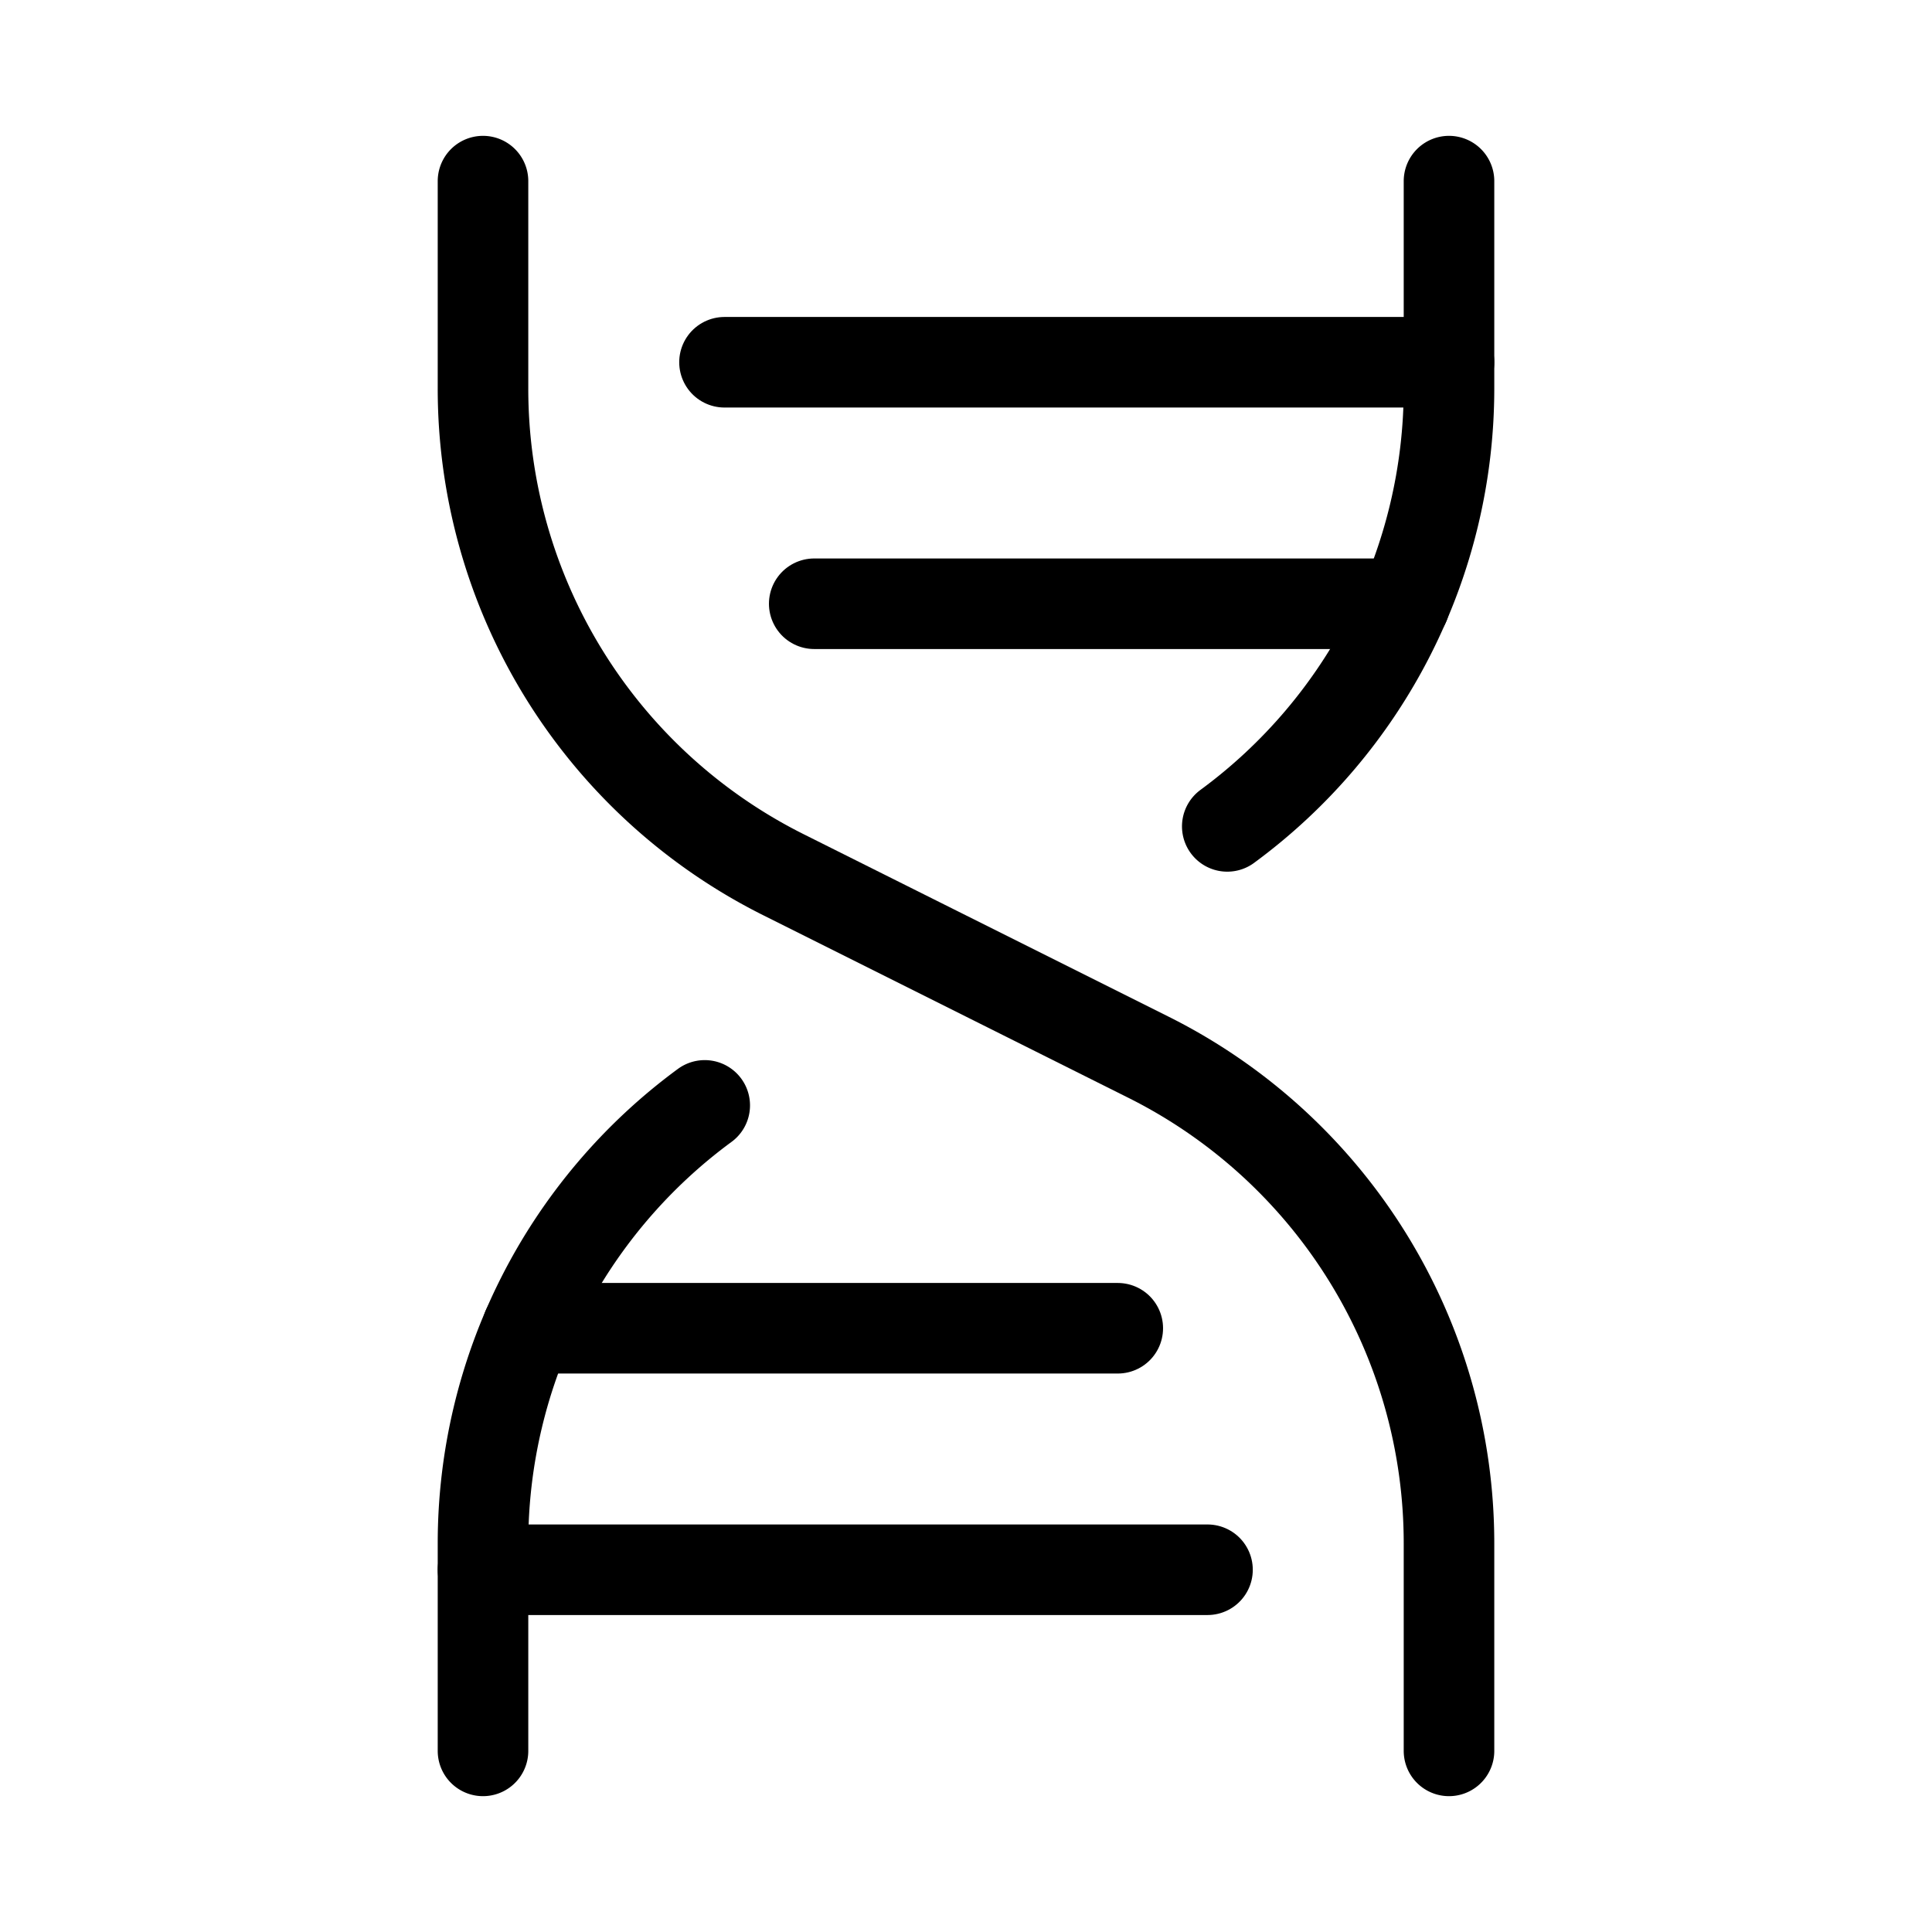 <svg xmlns="http://www.w3.org/2000/svg" viewBox="0 0 256 256"><rect width="256" height="256" fill="none"/><line x1="96" y1="48" x2="192" y2="48" fill="none" stroke="#000" stroke-linecap="round" stroke-linejoin="round" stroke-width="12"/><path d="M64,24V51.5a72,72,0,0,0,39.8,64.4l48.4,24.2A72,72,0,0,1,192,204.5V232" fill="none" stroke="#000" stroke-linecap="round" stroke-linejoin="round" stroke-width="12"/><line x1="64" y1="208" x2="160" y2="208" fill="none" stroke="#000" stroke-linecap="round" stroke-linejoin="round" stroke-width="12"/><line x1="107.89" y1="80" x2="186.12" y2="80" fill="none" stroke="#000" stroke-linecap="round" stroke-linejoin="round" stroke-width="12"/><line x1="69.88" y1="176" x2="148.11" y2="176" fill="none" stroke="#000" stroke-linecap="round" stroke-linejoin="round" stroke-width="12"/><path d="M93.38,146.47A72,72,0,0,0,64,204.5V232" fill="none" stroke="#000" stroke-linecap="round" stroke-linejoin="round" stroke-width="12"/><path d="M192,24V51.5a72,72,0,0,1-29.38,58" fill="none" stroke="#000" stroke-linecap="round" stroke-linejoin="round" stroke-width="12"/></svg>
